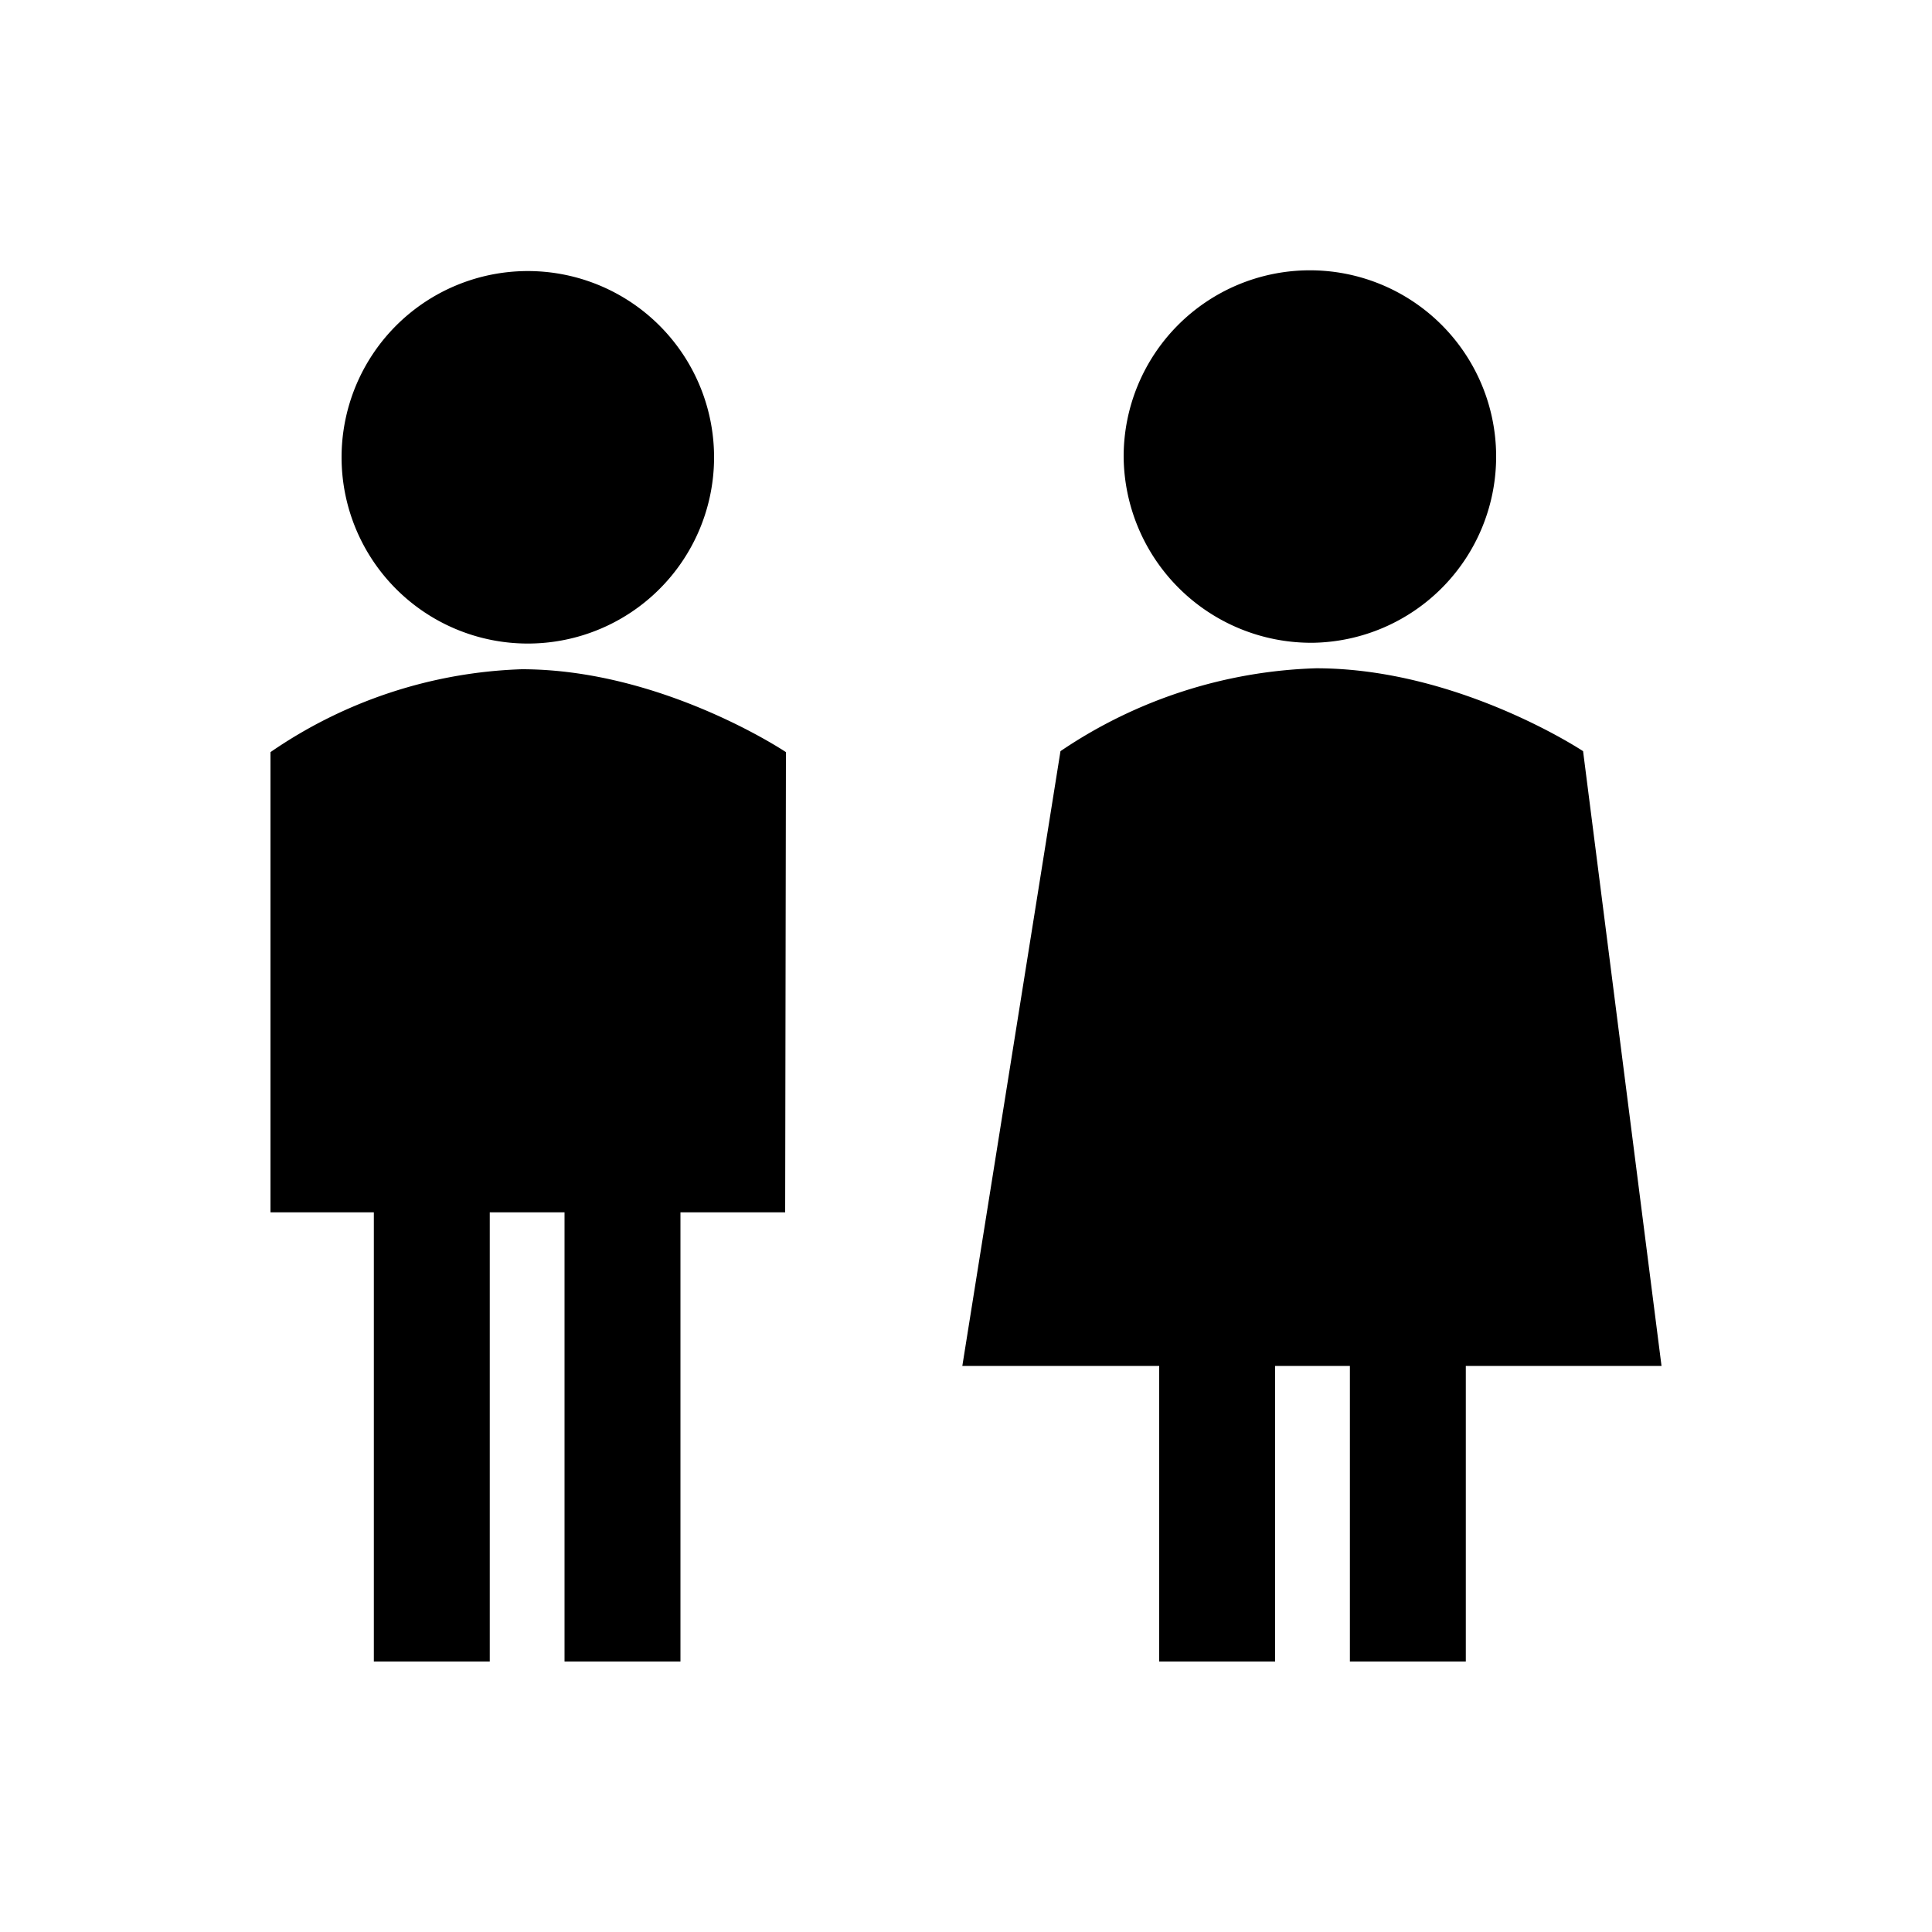 <svg id="Fill" xmlns="http://www.w3.org/2000/svg" viewBox="0 0 100 100"><path d="M17.68,23.68a9.64,9.64,0,1,1,9.64,9.63A9.64,9.64,0,0,1,17.68,23.68Zm23,15.25S34.28,34.64,27,34.64a24.31,24.31,0,0,0-13,4.29V62.75h5.35V86h6V62.75h3.87V86h6V62.75h5.42Zm27.27-5.66a9.64,9.64,0,1,0-9.79-9.64A9.71,9.71,0,0,0,67.91,33.27ZM86,70.7,81.94,38.88s-6.46-4.29-13.82-4.29a24.92,24.92,0,0,0-13.23,4.29L49.81,70.7H60V86h6V70.7h3.87V86h6V70.7Z"/></svg>